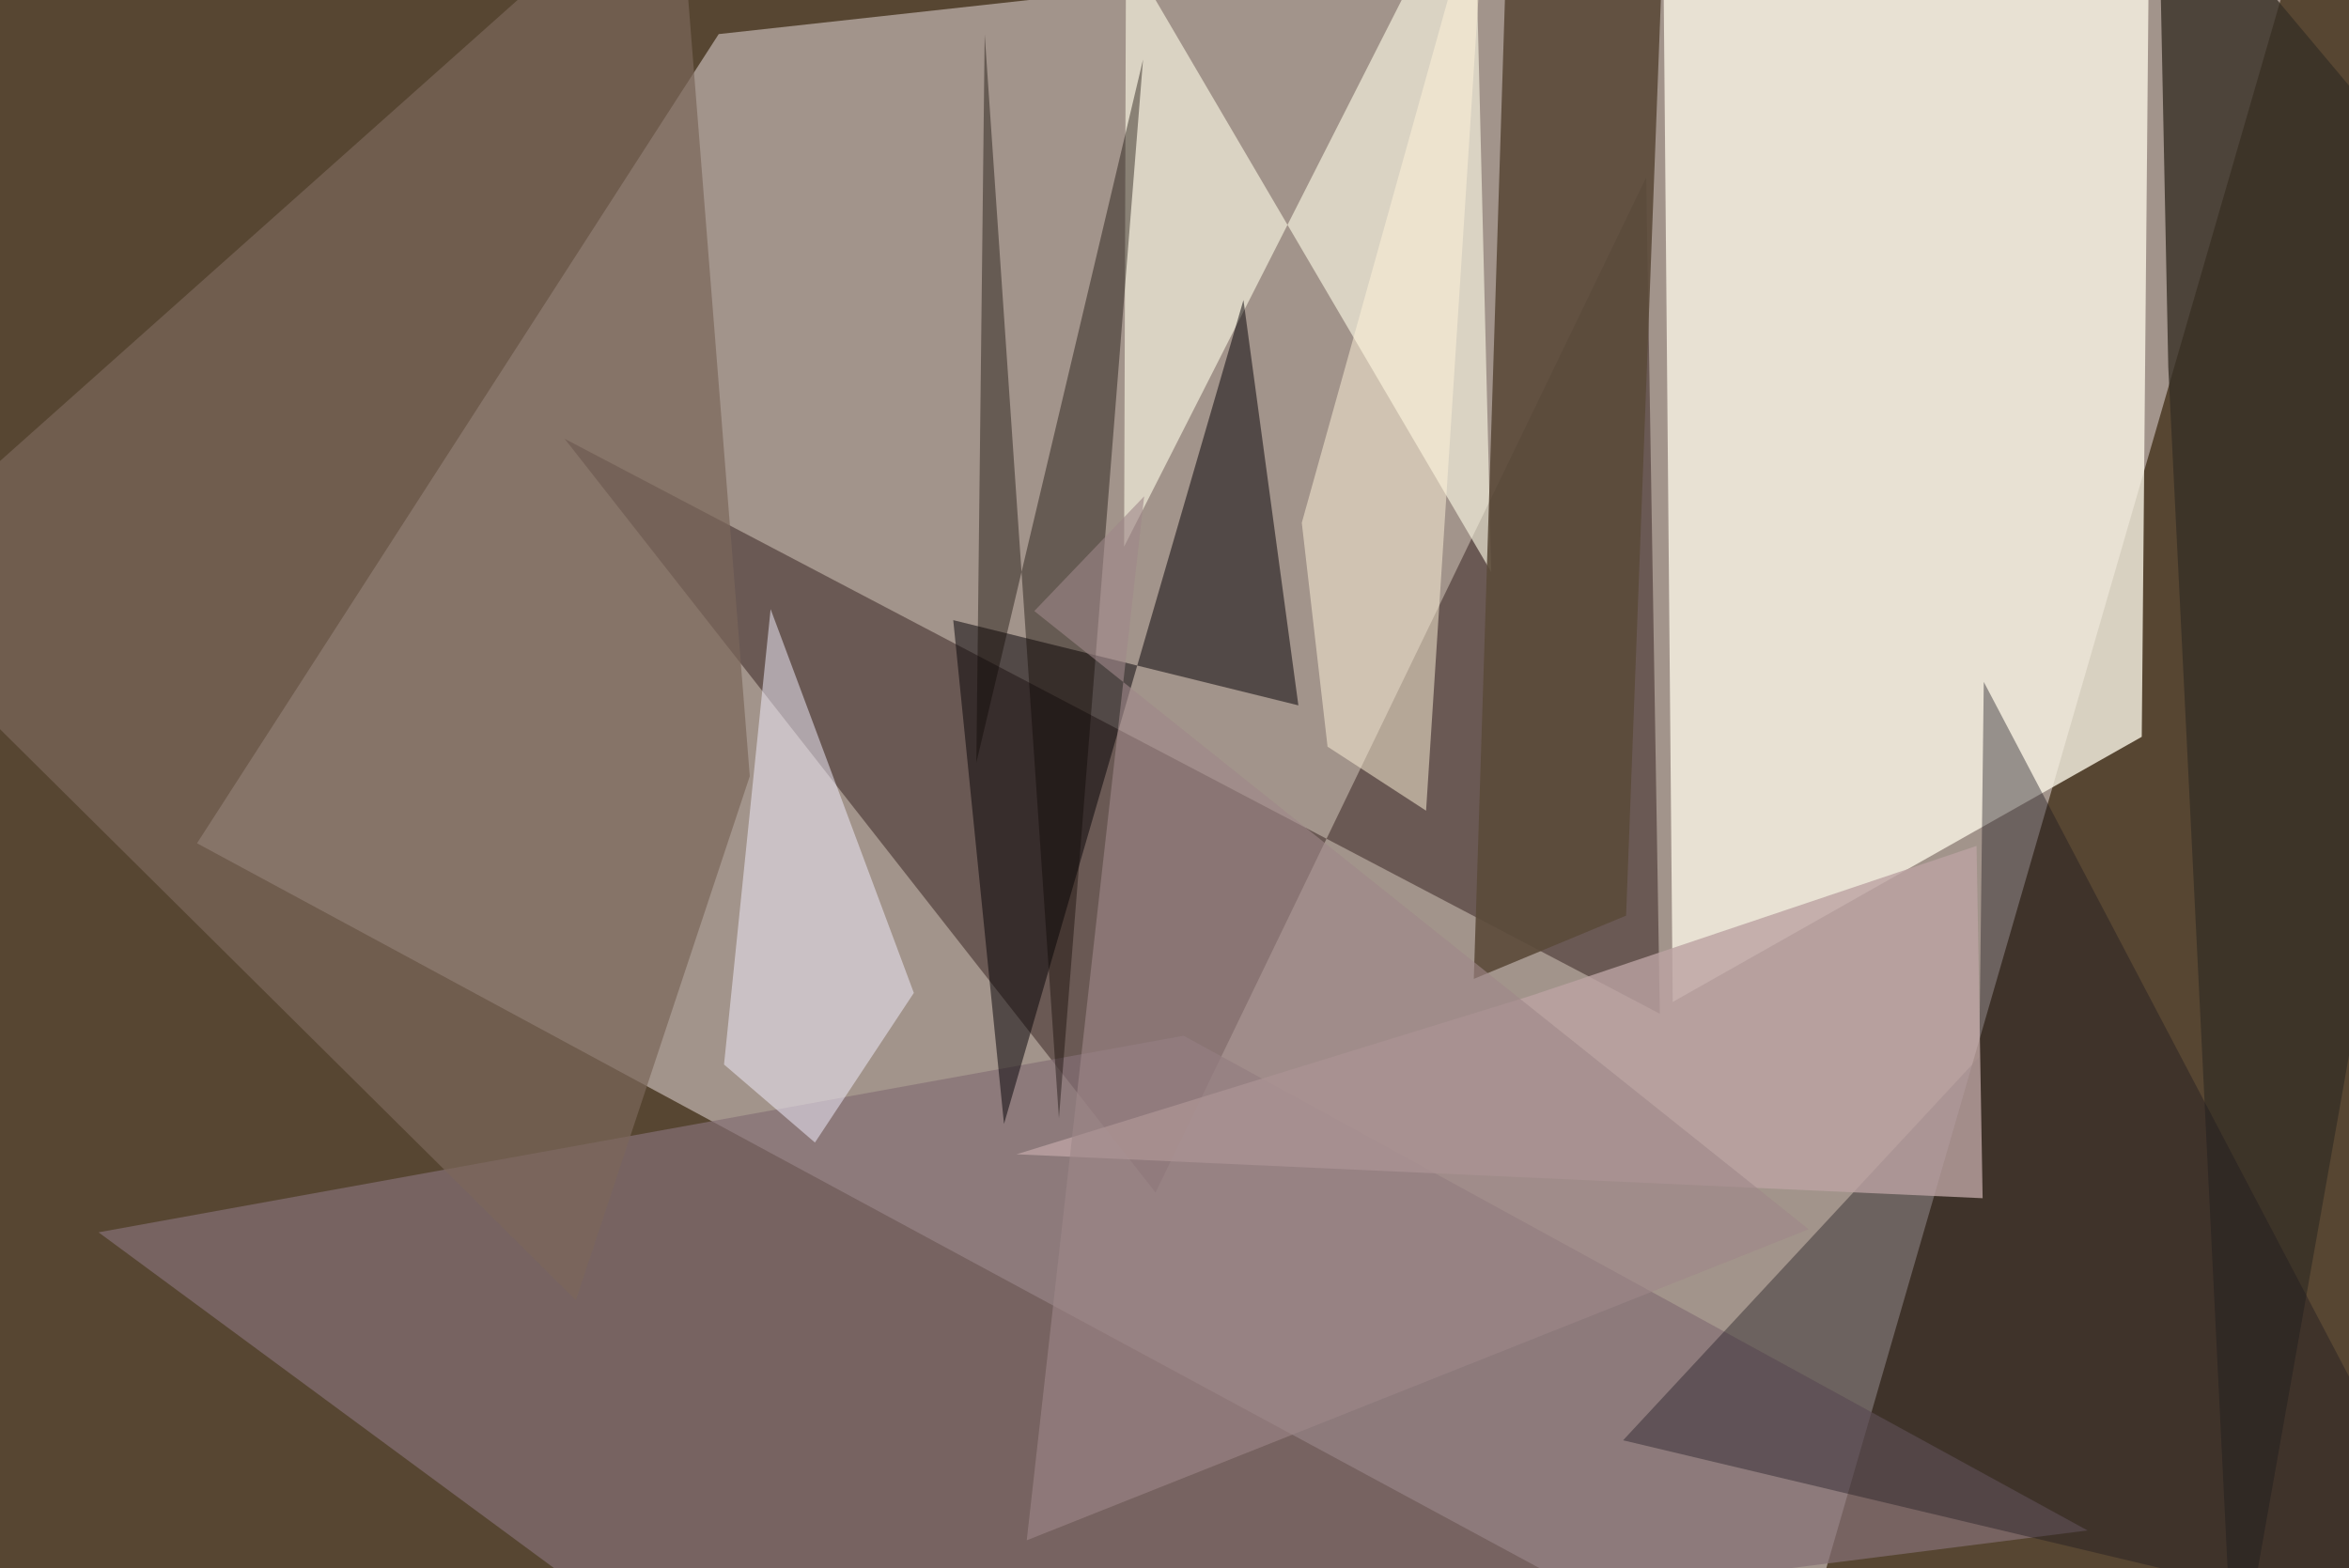 <svg xmlns="http://www.w3.org/2000/svg" viewBox="0 0 620 414"><defs/><filter id="prefix__a"><feGaussianBlur stdDeviation="30"/></filter><rect width="100%" height="100%" fill="#574632"/><g filter="url(#prefix__a)"><path fill="#efe2e4" fill-opacity=".5" d="M52 222.6L189.7 9l423.1-46.5-141 486.8z"/><path fill="#f8f4e4" fill-opacity=".8" d="M567.4-37.5l-2.1 232-123.8 70-2.7-302z"/><path fill="#34201e" fill-opacity=".5" d="M305 314.8l129.5-268 3.6 220.8L149 115.8z"/><path fill="#857075" fill-opacity=".7" d="M26 325.3l286.4-51.9L551 404l-356.8 45.3z"/><path fill="#fffee8" fill-opacity=".6" d="M389-37.5l-92.3 181.8.5-157.6L393.6 151z"/><path fill="#050004" fill-opacity=".5" d="M342.7 186.2l-14.5-107L265 296.7l-13.4-133z"/><path fill="#7b675a" fill-opacity=".7" d="M197.9 204.9L152 343.2l-189.6-188L178.7-37.5z"/><path fill="#5b4b3a" fill-opacity=".9" d="M429.2 241.7L389 258.4l9.4-296h41.4z"/><path fill="#383026" fill-opacity=".8" d="M569.6-37.5l2.7 134.4 17.4 352.4 67.8-382z"/><path fill="#f4f0ff" fill-opacity=".5" d="M203.4 160.8L191.1 281l24 20.6 26.1-39.5z"/><path fill="#1c1820" fill-opacity=".4" d="M522.4 279l-94 101.2 229.1 54.5L523.6 180z"/><path fill="#bba3a2" fill-opacity=".8" d="M521.7 223.3l-117.5 39.5-135.9 41.9 255 11.6z"/><path fill="#fff4db" fill-opacity=".5" d="M376.4 214l16.2-251.5-49 175.5 6.8 59.1z"/><path fill="#0e0702" fill-opacity=".4" d="M259.9 9l-2.2 192.3 44-185.6-22.2 279.5z"/><path fill="#9f8789" fill-opacity=".6" d="M302 131l-29 30.3 204.4 163.2L271 406.6z"/></g></svg>